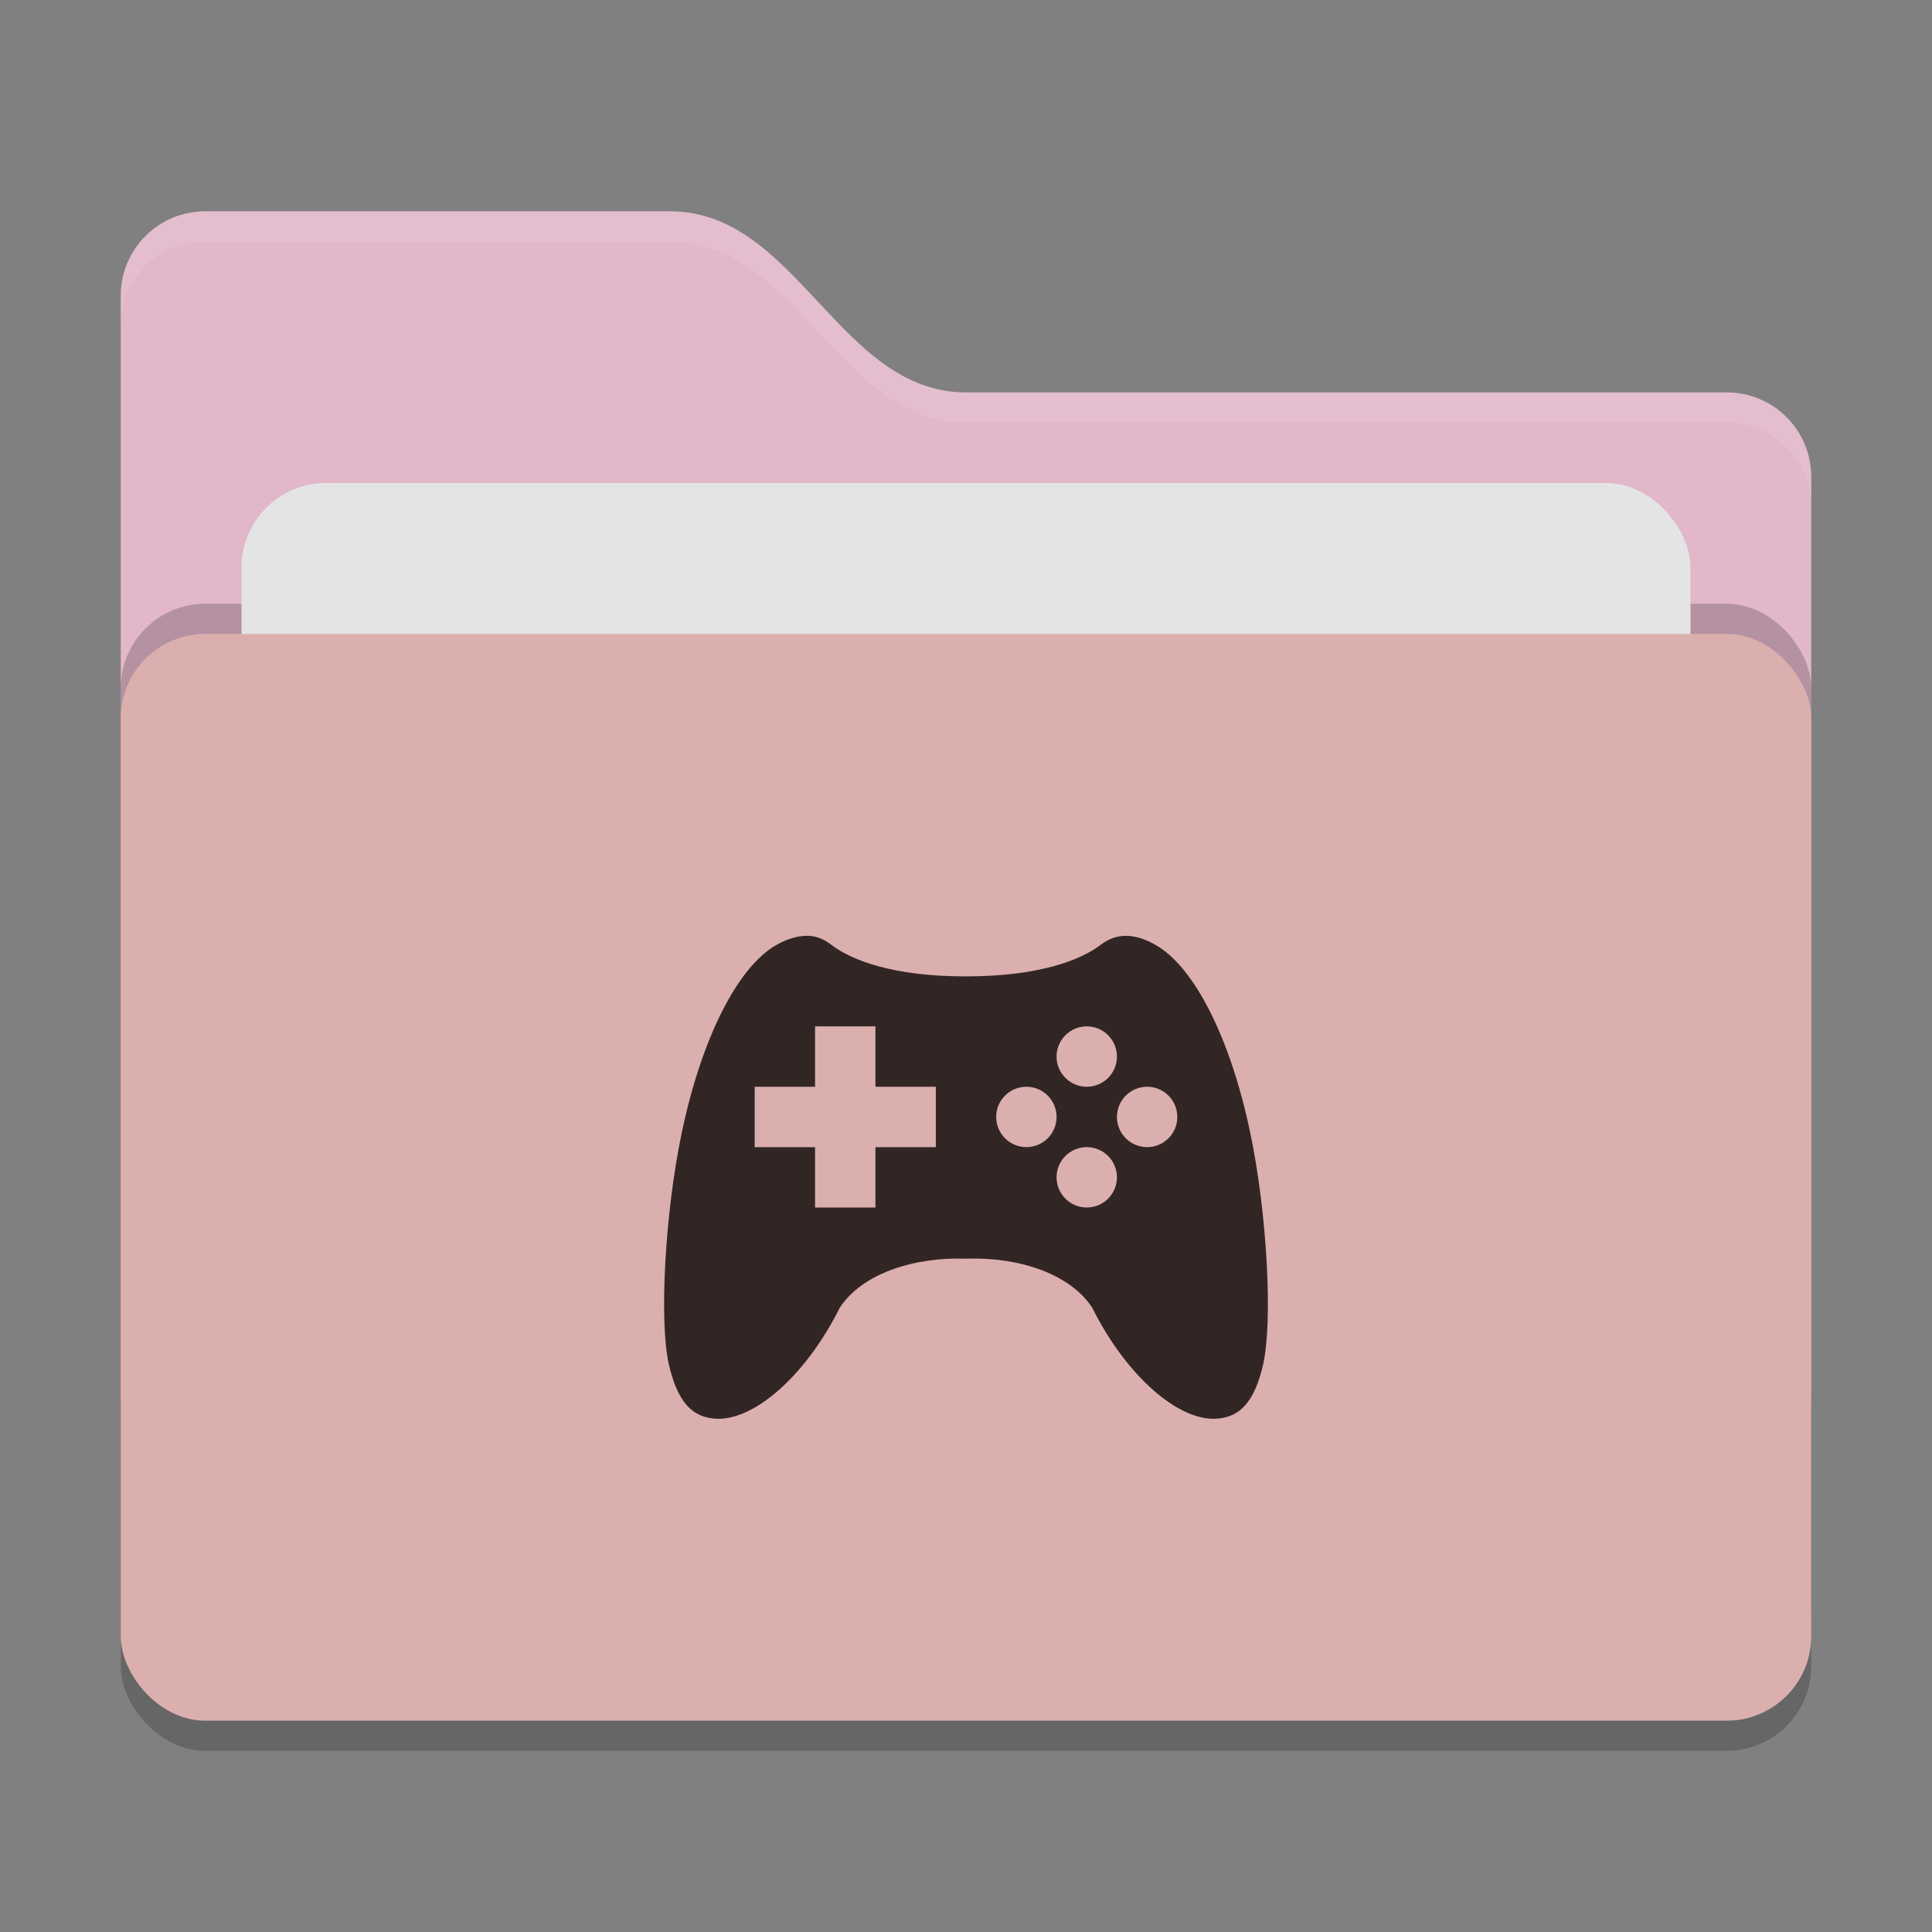 <svg xmlns="http://www.w3.org/2000/svg" width="64" height="64" version="1">
 <rect width="100%" height="100%" fill="#808080" stroke="none"/>
 <rect style="opacity:0.2" width="56" height="36" x="4" y="22" rx="2.8" ry="2.8"/>
 <path style="fill:#e1b7c9" d="M 4,46.2 C 4,47.751 5.249,49 6.8,49 H 57.2 C 58.751,49 60,47.751 60,46.2 V 15.8 C 60,14.249 58.751,13 57.2,13 H 32 C 27.8,13 26.4,7 22.2,7 H 6.8 C 5.249,7 4,8.249 4,9.8"/>
 <rect style="opacity:0.2" width="56" height="36" x="4" y="20" rx="2.8" ry="2.8"/>
 <rect style="fill:#e4e4e4" width="48" height="22" x="8" y="16" rx="2.8" ry="2.8"/>
 <rect style="fill:#dcafaf" width="56" height="36" x="4" y="21" rx="2.8" ry="2.8"/>
 <path style="opacity:0.1;fill:#ffffff" d="M 6.801,7 C 5.25,7 4,8.25 4,9.801 V 10.801 C 4,9.25 5.25,8 6.801,8 H 22.199 C 26.399,8 27.8,14 32,14 H 57.199 C 58.75,14 60,15.25 60,16.801 V 15.801 C 60,14.25 58.75,13 57.199,13 H 32 C 27.8,13 26.399,7 22.199,7 Z"/>
 <path style="fill:#322625" d="M 26.73 31 C 26.428 31.001 26.079 31.097 25.723 31.301 C 24.426 32.031 23.232 34.423 22.584 37.523 C 22.031 40.157 21.829 43.755 22.158 45.203 C 22.445 46.448 22.94 47 23.822 47 C 25.13 46.976 26.775 45.419 27.816 43.324 C 28.57 42.165 30.316 41.637 32 41.695 C 33.684 41.632 35.43 42.165 36.184 43.324 C 37.225 45.419 38.87 46.976 40.178 47 C 41.06 47 41.555 46.448 41.842 45.203 C 42.171 43.755 41.969 40.157 41.416 37.523 C 40.768 34.423 39.574 32.031 38.277 31.301 C 37.921 31.097 37.594 30.999 37.293 31 C 36.992 31.002 36.717 31.103 36.457 31.301 C 35.798 31.804 34.424 32.342 32 32.344 C 29.576 32.346 28.202 31.804 27.543 31.301 C 27.283 31.103 27.033 30.998 26.73 31 z M 27 34 L 29 34 L 29 36 L 31 36 L 31 38 L 29 38 L 29 40 L 27 40 L 27 38 L 25 38 L 25 36 L 27 36 L 27 34 z M 36 34 C 36.552 34 37 34.448 37 35 C 37 35.552 36.552 36 36 36 C 35.448 36 35 35.552 35 35 C 35 34.448 35.448 34 36 34 z M 34 36 C 34.552 36 35 36.448 35 37 C 35 37.552 34.552 38 34 38 C 33.448 38 33 37.552 33 37 C 33 36.448 33.448 36 34 36 z M 38 36 C 38.552 36 39 36.448 39 37 C 39 37.552 38.552 38 38 38 C 37.448 38 37 37.552 37 37 C 37 36.448 37.448 36 38 36 z M 36 38 C 36.552 38 37 38.448 37 39 C 37 39.552 36.552 40 36 40 C 35.448 40 35 39.552 35 39 C 35 38.448 35.448 38 36 38 z"/>
</svg>
